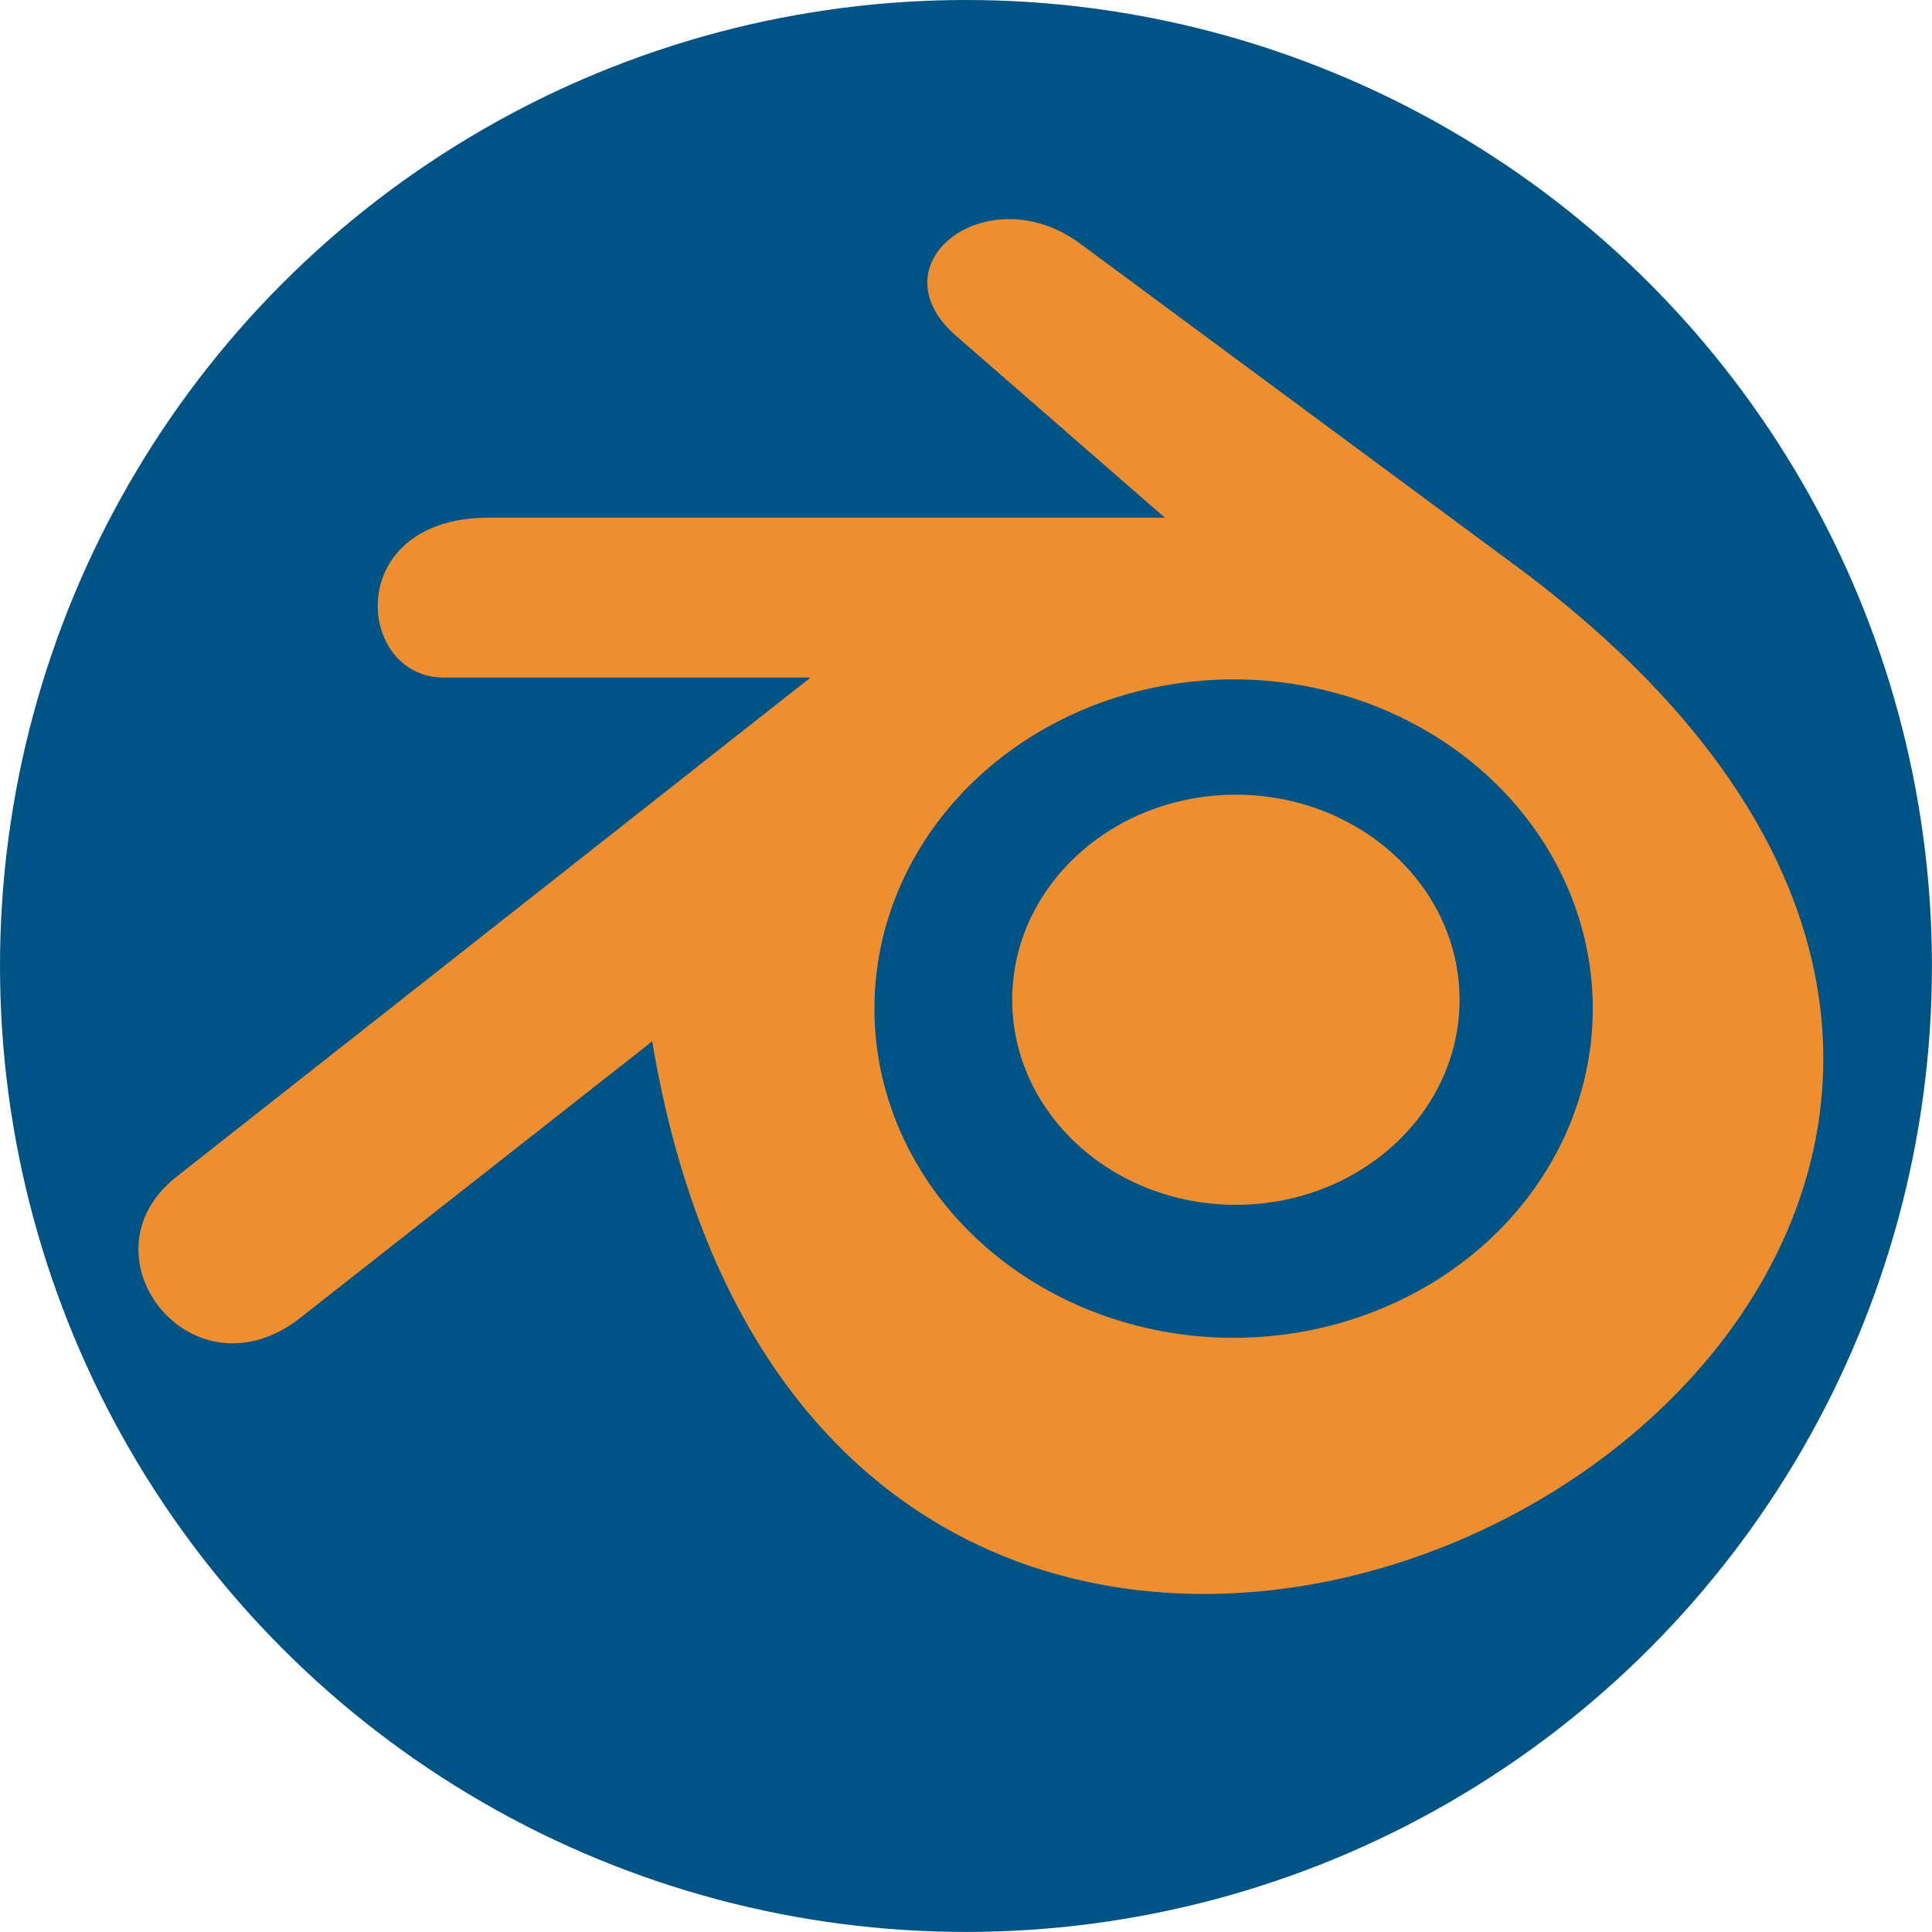 <?xml version="1.0" encoding="UTF-8" standalone="no"?>
<svg
   xmlns:dc="http://purl.org/dc/elements/1.1/"
   xmlns:cc="http://creativecommons.org/ns#"
   xmlns:rdf="http://www.w3.org/1999/02/22-rdf-syntax-ns#"
   xmlns:svg="http://www.w3.org/2000/svg"
   xmlns="http://www.w3.org/2000/svg"
   version="1.1"
   id="svg6485"
   viewBox="0 0 31.215 31.215"
   width="8.81mm"
   height="8.81mm">
  <defs
     id="defs6491" />
  <g
     transform="translate(-491.225,54.968)"
     id="g6219">
    <circle
       style="color:#000000;clip-rule:nonzero;display:inline;overflow:visible;visibility:visible;opacity:1;isolation:auto;mix-blend-mode:normal;color-interpolation:sRGB;color-interpolation-filters:linearRGB;solid-color:#000000;solid-opacity:1;fill:#005385;fill-opacity:1;fill-rule:nonzero;stroke:none;stroke-width:0.01;stroke-linecap:butt;stroke-linejoin:miter;stroke-miterlimit:4;stroke-dasharray:none;stroke-dashoffset:0;stroke-opacity:1;color-rendering:auto;image-rendering:auto;shape-rendering:auto;text-rendering:auto;enable-background:accumulate"
       id="circle6210"
       cx="506.832"
       cy="-39.361"
       r="15.607" />
    <path
       d="m 516.959,-38.672 a 5.803,5.319 0 0 1 -5.803,5.319 5.803,5.319 0 0 1 -5.803,-5.319 5.803,5.319 0 0 1 5.803,-5.319 5.803,5.319 0 0 1 5.803,5.319 z m -15.196,0.529 c 3.125,18.706 29.768,4.012 13.93,-7.7 l -7.016,-5.189 c -1.484,-1.097 -3.357,0.313 -2.001,1.494 l 3.369,2.934 -10.916,0 c -2.38,0 -2.16,2.583 -0.735,2.583 l 5.927,0 -10.242,8.064 c -1.615,1.271 0.252,3.654 2.001,2.279 z"
       style="color:#000000;clip-rule:nonzero;display:inline;overflow:visible;visibility:visible;opacity:1;isolation:auto;mix-blend-mode:normal;color-interpolation:sRGB;color-interpolation-filters:linearRGB;solid-color:#000000;solid-opacity:1;fill:#ed8f31;fill-opacity:1;fill-rule:nonzero;stroke:none;stroke-width:0.01;stroke-linecap:butt;stroke-linejoin:miter;stroke-miterlimit:4;stroke-dasharray:none;stroke-dashoffset:0;stroke-opacity:1;color-rendering:auto;image-rendering:auto;shape-rendering:auto;text-rendering:auto;enable-background:accumulate"
       id="path6215" />
    <ellipse
       style="color:#000000;clip-rule:nonzero;display:inline;overflow:visible;visibility:visible;opacity:1;isolation:auto;mix-blend-mode:normal;color-interpolation:sRGB;color-interpolation-filters:linearRGB;solid-color:#000000;solid-opacity:1;fill:#ed8f31;fill-opacity:1;fill-rule:nonzero;stroke:none;stroke-width:0.01;stroke-linecap:butt;stroke-linejoin:miter;stroke-miterlimit:4;stroke-dasharray:none;stroke-dashoffset:0;stroke-opacity:1;color-rendering:auto;image-rendering:auto;shape-rendering:auto;text-rendering:auto;enable-background:accumulate"
       id="ellipse6217"
       cx="511.193"
       cy="-38.815"
       rx="3.614"
       ry="3.313" />
  </g>
</svg>
